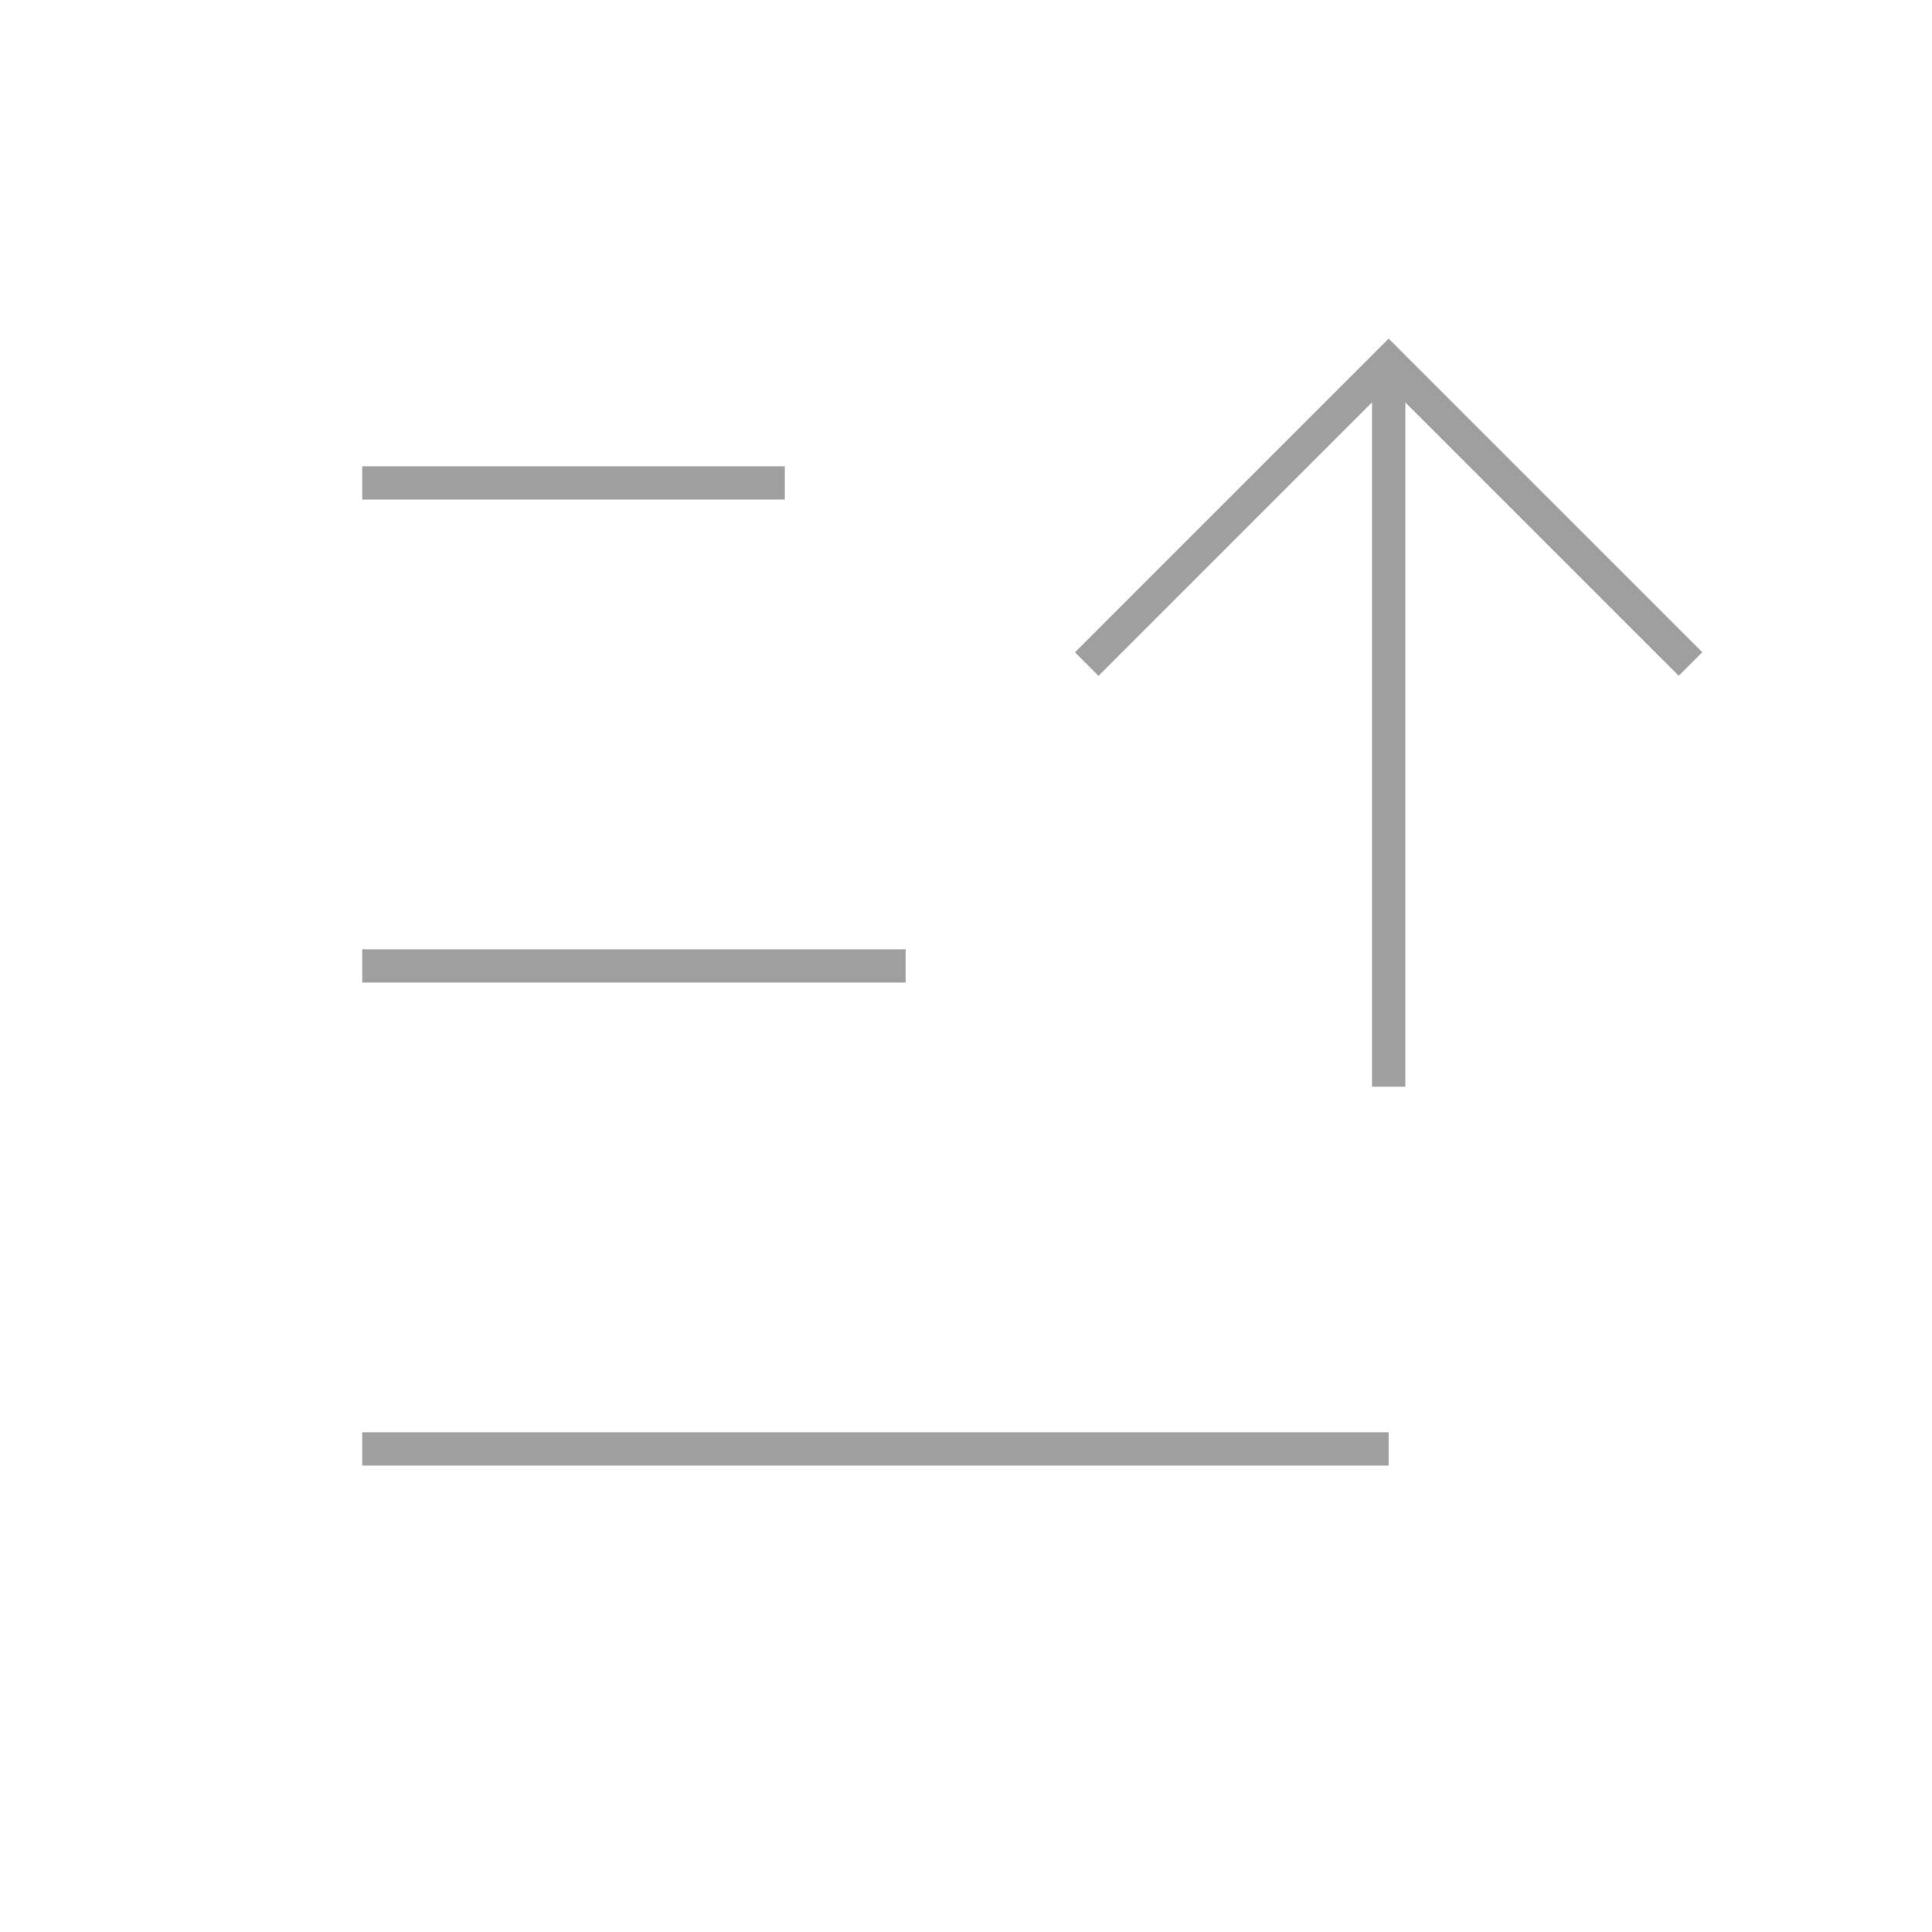 <svg width="58" height="58" viewBox="0 0 58 58" fill="none" xmlns="http://www.w3.org/2000/svg">
<path d="M32.625 19.936L41.688 10.873L50.75 19.934" stroke="#9F9F9F" strokeWidth="3" strokeLinecap="round" strokeLinejoin="round"/>
<path d="M41.688 32.623V10.873" stroke="#9F9F9F" strokeWidth="3" strokeLinecap="round" strokeLinejoin="round"/>
<path d="M10.875 28.998H27.187" stroke="#9F9F9F" strokeWidth="3" strokeLinecap="round" strokeLinejoin="round"/>
<path d="M10.875 14.498H23.562" stroke="#9F9F9F" strokeWidth="3" strokeLinecap="round" strokeLinejoin="round"/>
<path d="M10.875 43.498H41.687" stroke="#9F9F9F" strokeWidth="3" strokeLinecap="round" strokeLinejoin="round"/>
</svg>
